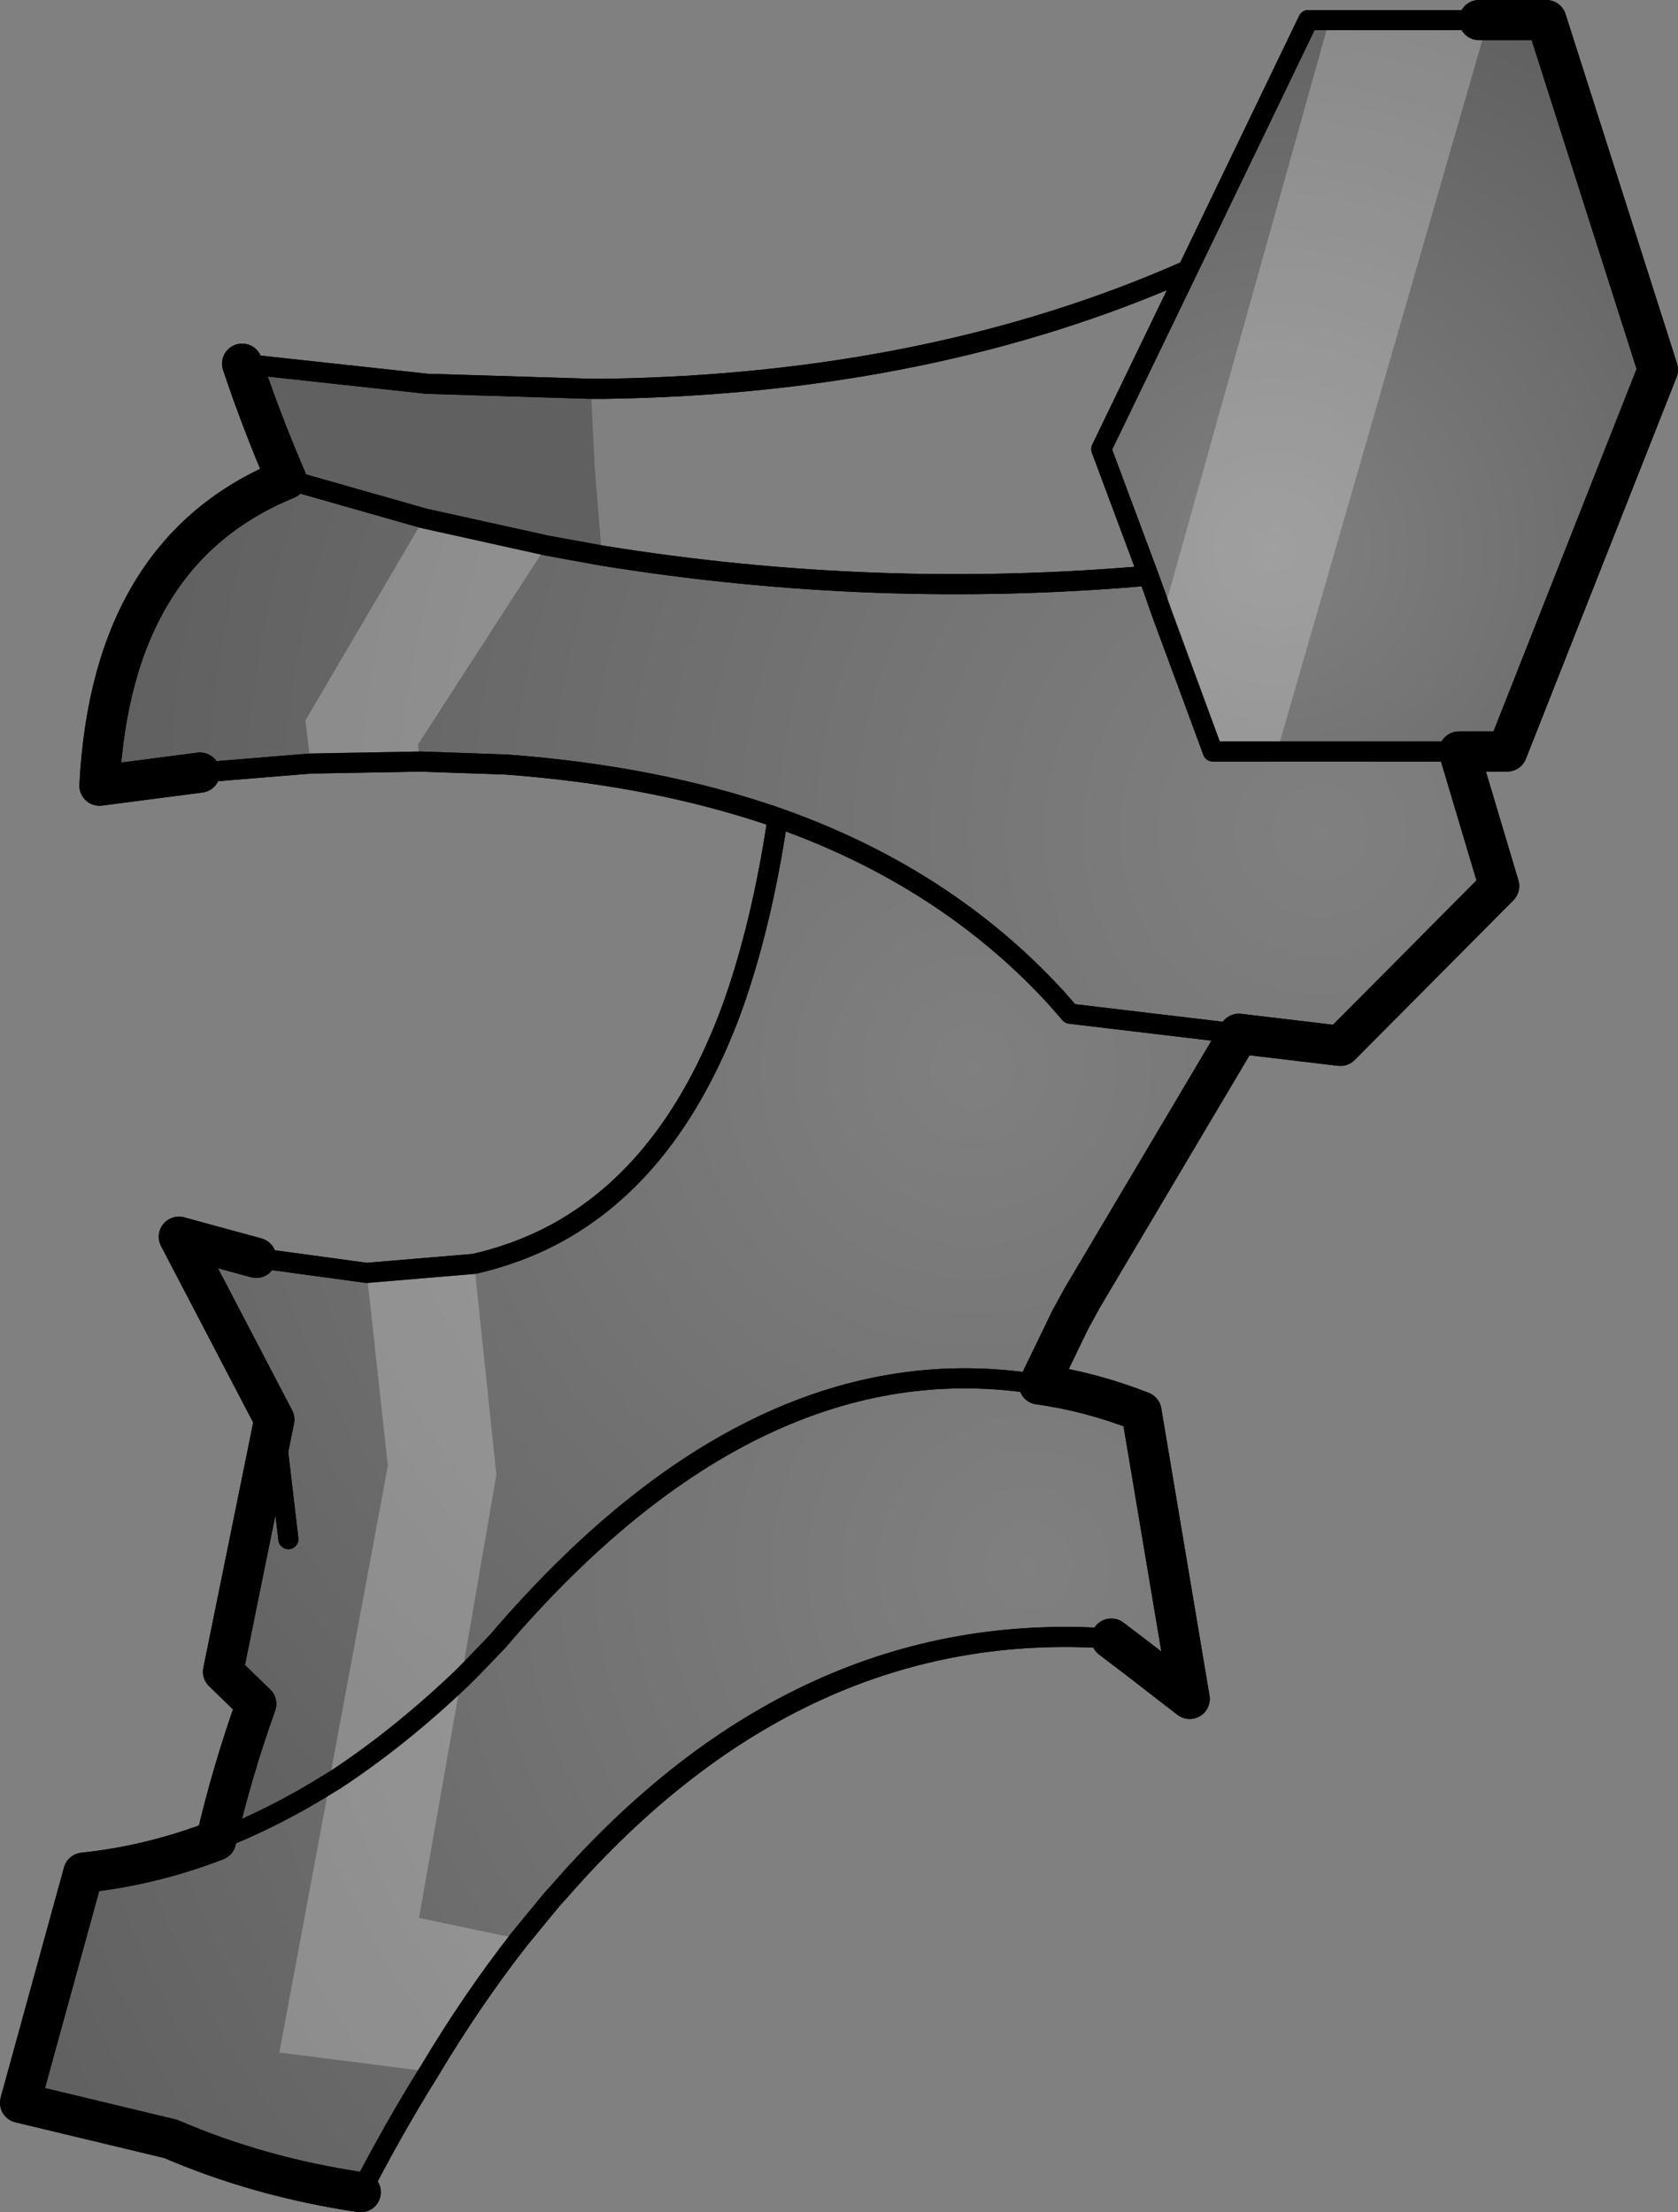 <?xml version="1.0" encoding="UTF-8" standalone="no"?>
<svg xmlns:xlink="http://www.w3.org/1999/xlink" height="110.1px" width="83.5px" xmlns="http://www.w3.org/2000/svg">
  <rect width="100%" height="100%" fill="#808080" stroke="none"/>
  <g transform="matrix(1.0, 0.0, 0.0, 1.0, -207.55, -314.85)">
    <path d="M280.15 352.25 L267.9 352.25 264.7 343.5 262.35 337.2 266.65 328.3 272.65 315.85 281.15 315.85 284.5 315.85 290.05 333.25 282.55 352.25 280.15 352.25" fill="url(#gradient0)" fill-rule="evenodd" stroke="none"/>
    <path d="M221.8 338.7 L228.65 340.65 234.75 342.0 237.5 342.5 Q251.1 344.7 264.7 343.5 L267.9 352.25 280.15 352.25 282.15 358.95 274.25 366.9 269.2 366.3 260.8 365.3 260.1 364.5 Q254.6 358.5 246.25 355.55 240.2 353.45 232.75 352.9 L228.45 352.75 223.0 352.85 217.5 353.3 212.5 353.95 Q213.1 342.25 221.8 338.7" fill="url(#gradient1)" fill-rule="evenodd" stroke="none"/>
    <path d="M246.25 355.55 Q254.6 358.5 260.1 364.5 L260.8 365.3 269.2 366.3 261.4 379.45 261.1 380.0 260.8 380.55 259.25 383.75 Q245.2 381.45 232.3 396.55 L231.05 397.85 230.5 398.4 Q227.4 401.35 224.2 403.45 L223.95 403.6 Q221.15 405.35 218.3 406.45 219.1 403.0 220.3 399.65 L218.65 398.05 221.2 385.5 216.45 376.4 220.3 377.45 225.8 378.2 231.15 377.75 Q232.9 377.35 234.5 376.6 240.8 373.6 243.95 365.1 245.45 360.95 246.25 355.55 M221.9 391.45 L221.2 385.5 221.9 391.45" fill="url(#gradient2)" fill-rule="evenodd" stroke="none"/>
    <path d="M259.25 383.75 Q261.8 384.1 264.35 385.1 L266.75 399.4 264.1 397.35 262.85 396.4 Q247.35 395.3 235.45 408.9 L235.0 409.4 233.4 411.35 Q231.05 414.35 228.9 417.95 227.15 420.75 225.5 423.95 220.45 423.2 216.05 421.3 L208.55 419.5 211.7 408.05 Q215.05 407.7 218.3 406.45 221.15 405.35 223.95 403.6 L224.2 403.45 Q227.4 401.35 230.5 398.4 L231.05 397.85 232.3 396.55 Q245.2 381.45 259.25 383.75" fill="url(#gradient3)" fill-rule="evenodd" stroke="none"/>
    <path d="M221.8 338.7 Q213.1 342.25 212.5 353.95 L217.5 353.3 M269.2 366.3 L274.25 366.9 282.15 358.95 280.15 352.25 282.55 352.25 290.05 333.25 284.5 315.85 281.15 315.85 M219.6 332.95 Q220.55 335.8 221.8 338.7 M218.3 406.45 Q219.1 403.0 220.3 399.65 L218.65 398.05 221.2 385.5 216.45 376.4 220.3 377.45 M261.4 379.45 L261.1 380.0 260.8 380.55 261.4 379.45 269.2 366.3 M260.8 380.55 L259.25 383.75 Q261.8 384.1 264.35 385.1 L266.75 399.4 264.1 397.35 262.85 396.4 M225.5 423.95 Q220.45 423.2 216.05 421.3 L208.55 419.5 211.7 408.05 Q215.05 407.7 218.3 406.45" fill="none" stroke="#000000" stroke-linecap="round" stroke-linejoin="round" stroke-width="2.0"/>
    <path d="M264.7 343.5 Q251.1 344.7 237.5 342.5 L234.75 342.0 228.65 340.65 221.8 338.7 M217.5 353.3 L223.0 352.85 228.45 352.75 232.75 352.9 Q240.2 353.45 246.25 355.55 254.6 358.5 260.1 364.5 L260.8 365.3 269.2 366.3 M280.15 352.25 L267.9 352.25 264.7 343.5 262.35 337.2 266.65 328.3 Q253.9 333.95 237.7 334.2 L236.95 334.2 228.8 333.95 219.6 332.95 M221.2 385.5 L221.9 391.45 M220.3 377.45 L225.8 378.2 231.15 377.75 Q232.9 377.35 234.5 376.6 240.8 373.6 243.95 365.1 245.45 360.95 246.25 355.55 M266.65 328.3 L272.65 315.85 281.15 315.85 M262.85 396.4 Q247.35 395.3 235.45 408.9 L235.0 409.4 233.4 411.35 Q231.05 414.35 228.9 417.95 227.15 420.75 225.5 423.95 M218.3 406.45 Q221.15 405.35 223.95 403.6 L224.2 403.45 Q227.4 401.35 230.5 398.4 L231.05 397.85 232.3 396.55 Q245.2 381.45 259.25 383.75" fill="none" stroke="#000000" stroke-linecap="round" stroke-linejoin="round" stroke-width="1.0"/>
    <path d="M221.8 338.7 Q220.55 335.8 219.6 332.95 L228.8 333.95 236.95 334.2 237.15 338.2 237.5 342.5 234.75 342.0 228.65 340.65 221.8 338.7" fill="#000000" fill-opacity="0.251" fill-rule="evenodd" stroke="none"/>
    <path d="M273.7 315.85 L281.15 315.85 281.6 315.85 271.1 352.25 267.9 352.25 265.4 345.5 273.7 315.85 M233.4 411.35 Q231.05 414.35 228.9 417.95 L221.45 417.0 223.95 403.6 224.2 403.45 223.95 403.4 226.85 387.8 225.8 378.2 231.15 377.75 232.25 388.25 230.5 398.4 Q227.4 401.35 224.2 403.45 227.4 401.35 230.5 398.4 L228.4 410.3 233.4 411.35 M228.45 352.75 L223.0 352.85 222.75 350.7 228.65 340.65 234.75 342.0 228.35 351.9 228.45 352.75" fill="#ffffff" fill-opacity="0.251" fill-rule="evenodd" stroke="none"/>
    <path d="M221.8 338.7 Q220.55 335.8 219.6 332.95 M281.15 315.85 L281.6 315.85 284.5 315.85 290.05 333.25 282.55 352.25 280.15 352.25 282.15 358.95 274.25 366.9 269.2 366.3 261.4 379.45 260.8 380.55 259.25 383.75 Q261.8 384.1 264.35 385.1 L266.75 399.4 264.1 397.35 262.85 396.4 M225.5 423.95 Q220.45 423.2 216.05 421.3 L208.55 419.5 211.7 408.05 Q215.05 407.7 218.3 406.45 219.1 403.0 220.3 399.65 L218.65 398.05 221.2 385.5 216.45 376.4 220.3 377.45 M217.5 353.3 L212.5 353.95 Q213.1 342.25 221.8 338.7 M261.4 379.45 L261.1 380.0 260.8 380.55" fill="none" stroke="#000000" stroke-linecap="round" stroke-linejoin="round" stroke-width="2.0"/>
    <path d="M219.6 332.95 L228.8 333.95 236.95 334.2 237.7 334.2 Q253.9 333.95 266.65 328.3 L272.65 315.85 273.7 315.85 281.15 315.85 M262.85 396.4 Q247.35 395.3 235.45 408.9 L235.0 409.4 233.4 411.35 Q231.05 414.35 228.9 417.95 227.15 420.75 225.5 423.95 M220.3 377.45 L225.8 378.2 231.15 377.75 Q232.9 377.35 234.5 376.6 240.8 373.6 243.95 365.1 245.45 360.95 246.25 355.55 240.2 353.45 232.75 352.9 L228.45 352.75 223.0 352.85 217.5 353.3 M221.8 338.7 L228.65 340.65 234.75 342.0 237.5 342.5 Q251.1 344.7 264.7 343.5 L265.4 345.5 267.9 352.25 271.1 352.25 280.15 352.25 M221.2 385.5 L221.9 391.45 M230.5 398.4 L231.05 397.85 232.3 396.55 Q245.2 381.45 259.25 383.75 M266.65 328.3 L262.35 337.2 264.7 343.5 M269.2 366.3 L260.8 365.3 260.1 364.5 Q254.6 358.5 246.25 355.55 M224.2 403.45 Q227.4 401.35 230.5 398.4 M223.95 403.6 L224.2 403.45 M223.95 403.6 Q221.15 405.35 218.3 406.45" fill="none" stroke="#000000" stroke-linecap="round" stroke-linejoin="round" stroke-width="1.0"/>
  </g>
  <defs>
    <radialGradient cx="0" cy="0" gradientTransform="matrix(0.036, 0.0, 0.0, 0.036, 270.95, 342.2)" gradientUnits="userSpaceOnUse" id="gradient0" r="819.2" spreadMethod="pad">
      <stop offset="0.0" stop-color="#000000" stop-opacity="0.0"/>
      <stop offset="1.0" stop-color="#000000" stop-opacity="0.251"/>
    </radialGradient>
    <radialGradient cx="0" cy="0" gradientTransform="matrix(0.074, 0.0, 0.0, 0.074, 273.25, 356.25)" gradientUnits="userSpaceOnUse" id="gradient1" r="819.2" spreadMethod="pad">
      <stop offset="0.0" stop-color="#000000" stop-opacity="0.0"/>
      <stop offset="1.0" stop-color="#000000" stop-opacity="0.251"/>
    </radialGradient>
    <radialGradient cx="0" cy="0" gradientTransform="matrix(0.066, 0.0, 0.0, 0.066, 255.95, 367.95)" gradientUnits="userSpaceOnUse" id="gradient2" r="819.2" spreadMethod="pad">
      <stop offset="0.0" stop-color="#000000" stop-opacity="0.0"/>
      <stop offset="1.0" stop-color="#000000" stop-opacity="0.251"/>
    </radialGradient>
    <radialGradient cx="0" cy="0" gradientTransform="matrix(0.069, 0.0, 0.0, 0.069, 258.75, 392.8)" gradientUnits="userSpaceOnUse" id="gradient3" r="819.2" spreadMethod="pad">
      <stop offset="0.0" stop-color="#000000" stop-opacity="0.0"/>
      <stop offset="1.0" stop-color="#000000" stop-opacity="0.251"/>
    </radialGradient>
  </defs>
</svg>
